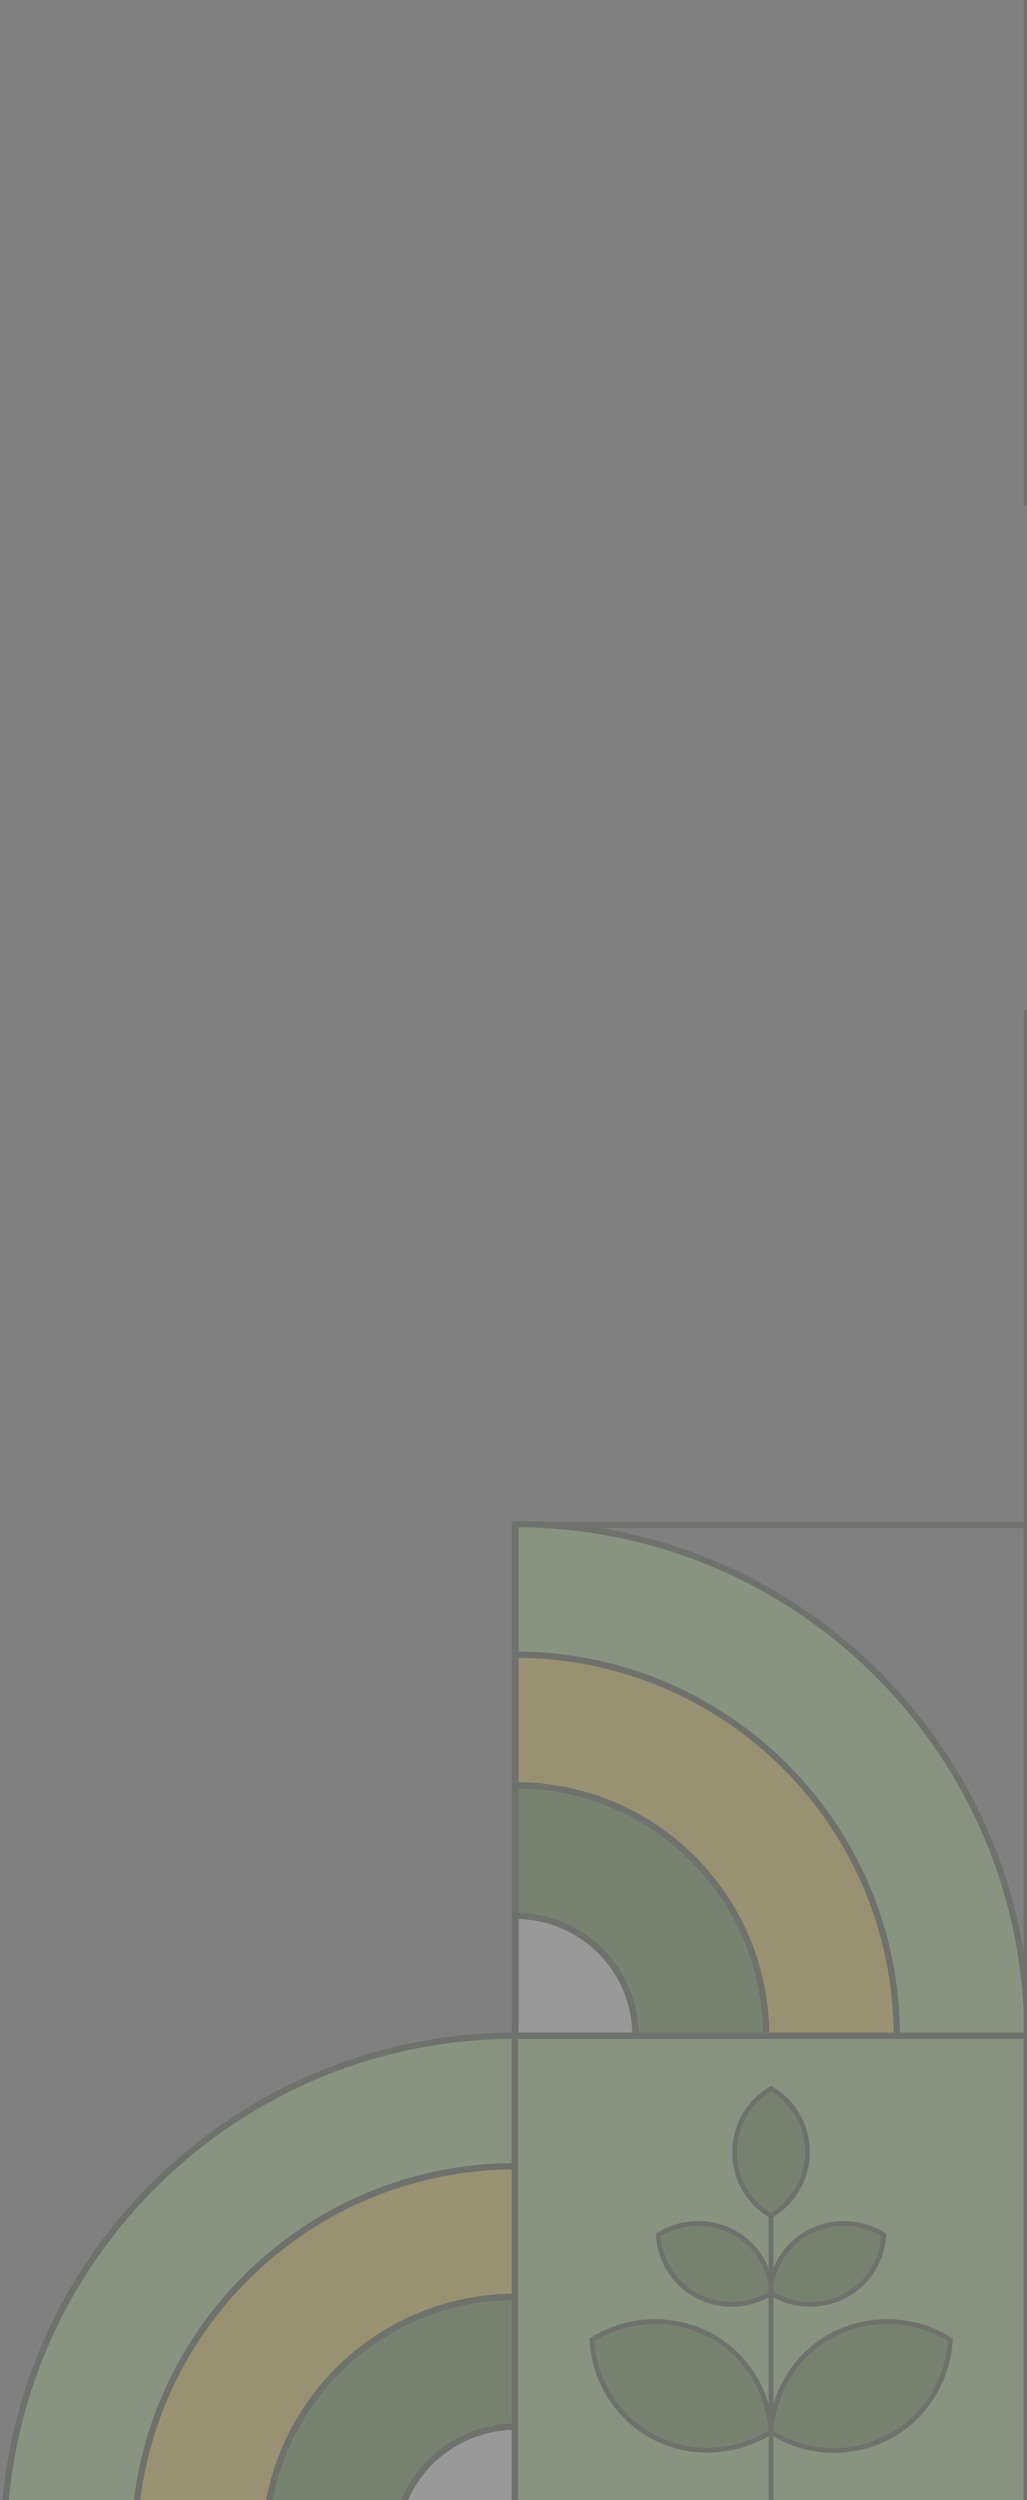 <svg width="81" height="197" viewBox="0 0 81 197" fill="none" xmlns="http://www.w3.org/2000/svg">
<rect x="0" y="0" width="81" height="197" fill="#808080" stroke="none"/>
<g opacity="0.2" clip-path="url(#clip0_3610_11824)">
<path d="M40.603 120.151H80.976V160.461H40.603L40.603 120.151Z" stroke="#2F3524" stroke-width="0.495" stroke-miterlimit="10"/>
<path d="M40.655 130.387V120.099C62.953 120.099 81.028 138.146 81.028 160.409H70.724C70.724 143.824 57.266 130.387 40.655 130.387Z" fill="#AAE882" stroke="#2F3524" stroke-width="0.495" stroke-miterlimit="10"/>
<path d="M70.724 160.409H60.419C60.419 149.502 51.579 140.676 40.655 140.676V130.387C57.266 130.387 70.724 143.824 70.724 160.409Z" fill="#FFDE3E" stroke="#2F3524" stroke-width="0.495" stroke-miterlimit="10"/>
<path d="M40.655 150.964V140.676C51.579 140.676 60.419 149.502 60.419 160.409H50.115C50.115 155.181 45.892 150.964 40.655 150.964Z" fill="#5A8E38" stroke="#2F3524" stroke-width="0.495" stroke-miterlimit="10"/>
<path d="M50.115 160.409H40.655V150.964C45.892 150.964 50.115 155.181 50.115 160.409Z" fill="white" stroke="#2F3524" stroke-width="0.495" stroke-miterlimit="10"/>
<path d="M80.987 -0.703L121.361 -0.703V39.607L80.987 39.607V-0.703Z" fill="#FFDE3E" stroke="#2F3524" stroke-width="0.495" stroke-miterlimit="10"/>
<path d="M10.586 200.719H0.281C0.281 178.456 18.356 160.409 40.654 160.409V170.697C24.044 170.697 10.586 184.134 10.586 200.719Z" fill="#AAE882" stroke="#2F3524" stroke-width="0.495" stroke-miterlimit="10"/>
<path d="M40.656 170.697V180.985C29.732 180.985 20.891 189.812 20.891 200.719H10.587C10.587 184.134 24.045 170.697 40.656 170.697Z" fill="#FFDE3E" stroke="#2F3524" stroke-width="0.495" stroke-miterlimit="10"/>
<path d="M31.139 200.719H20.891C20.891 189.812 29.732 180.985 40.656 180.985V191.218C35.419 191.218 31.139 195.49 31.139 200.719Z" fill="#5A8E38" stroke="#2F3524" stroke-width="0.495" stroke-miterlimit="10"/>
<path d="M40.655 191.218V200.719H31.139C31.139 195.49 35.418 191.218 40.655 191.218Z" fill="white" stroke="#2F3524" stroke-width="0.495" stroke-miterlimit="10"/>
<path d="M80.987 120.151H121.361V160.461H80.987V120.151Z" fill="#FFDE3E" stroke="#2F3524" stroke-width="0.495" stroke-miterlimit="10"/>
<path d="M80.987 79.829H121.361V120.139H80.987V79.829Z" fill="#AAE882" stroke="#2F3524" stroke-width="0.495" stroke-miterlimit="10"/>
<path d="M80.987 160.417H121.361V200.727H80.987V160.417Z" fill="#FFDE3E" stroke="#2F3524" stroke-width="0.495" stroke-miterlimit="10"/>
<path d="M40.603 200.727H80.976V160.417H40.603L40.603 200.727Z" fill="#AAE882" stroke="#2F3524" stroke-width="0.495" stroke-miterlimit="10"/>
<path d="M46.68 184.375C46.849 187.523 48.651 190.559 51.635 192.077C54.619 193.595 58.11 193.314 60.813 191.627C60.644 188.479 58.842 185.443 55.858 183.925C52.817 182.407 49.326 182.688 46.68 184.375Z" fill="#5A8E38" stroke="#2F3524" stroke-width="0.379" stroke-miterlimit="10"/>
<path d="M74.947 184.375C74.778 187.523 72.976 190.559 69.991 192.077C67.007 193.595 63.459 193.37 60.813 191.627C60.982 188.479 62.784 185.443 65.768 183.925C68.809 182.407 72.3 182.688 74.947 184.375Z" fill="#5A8E38" stroke="#2F3524" stroke-width="0.379" stroke-miterlimit="10"/>
<path d="M51.916 176.11C52.029 178.078 53.155 179.99 55.069 180.945C56.984 181.901 59.18 181.733 60.869 180.664C60.757 178.697 59.63 176.785 57.716 175.829C55.801 174.874 53.605 175.042 51.916 176.11Z" fill="#5A8E38" stroke="#2F3524" stroke-width="0.379" stroke-miterlimit="10"/>
<path d="M69.709 176.11C69.597 178.078 68.471 179.99 66.556 180.945C64.642 181.901 62.446 181.733 60.756 180.664C60.869 178.697 61.995 176.785 63.91 175.829C65.824 174.874 68.02 175.042 69.709 176.11Z" fill="#5A8E38" stroke="#2F3524" stroke-width="0.379" stroke-miterlimit="10"/>
<path d="M60.813 164.585C62.558 165.597 63.684 167.452 63.684 169.589C63.684 171.725 62.502 173.58 60.813 174.592C59.067 173.58 57.941 171.725 57.941 169.589C57.941 167.452 59.067 165.597 60.813 164.585Z" fill="#5A8E38" stroke="#2F3524" stroke-width="0.379" stroke-miterlimit="10"/>
<path d="M60.813 197.699V174.592" stroke="#2F3524" stroke-width="0.379" stroke-miterlimit="10" stroke-linecap="round" stroke-linejoin="round"/>
</g>
<defs>
<clipPath id="clip0_3610_11824">
<rect width="162" height="202" fill="white" transform="matrix(1 0 0 -1 0 201)"/>
</clipPath>
</defs>
</svg>
